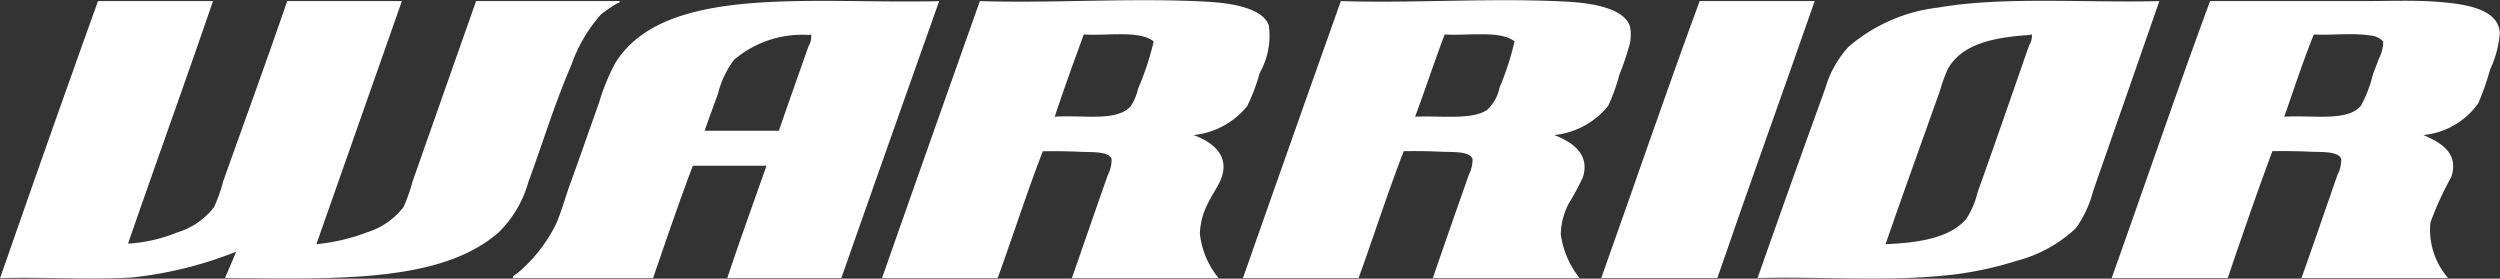 <svg id="_-e-warrior" data-name="-e-warrior" xmlns="http://www.w3.org/2000/svg" width="107.656" height="12" viewBox="0 0 107.656 12"><rect x="0" y="0" width="107.656" height="12" fill="#333333" stroke="none"/><defs><style>.cls-1{fill:#fff;fill-rule:evenodd}</style></defs><path id="Fill_1" data-name="Fill 1" class="cls-1" d="M670.959 665.026c1.188-.08 2.751.23 3.311-.486a5.66 5.66 0 00.51-1.343c.082-.22.165-.423.255-.672a1.591 1.591 0 00.185-.741.852.852 0 00-.556-.255c-.771-.125-1.664 0-2.431-.046-.462 1.144-.856 2.355-1.274 3.543m-3.2-4.98h6.693c1.053 0 2.2-.051 3.289.047 1.021.092 2.458.287 2.5 1.343a4.452 4.452 0 01-.417 1.552 10.743 10.743 0 01-.51 1.459 3.276 3.276 0 01-2.362 1.367c.673.3 1.555.729 1.2 1.807a13.739 13.739 0 00-.9 1.968 3.175 3.175 0 00.764 2.386H671.7c.484-1.349 1.035-2.966 1.552-4.447a1.43 1.43 0 00.162-.672c-.1-.359-.881-.3-1.343-.324-.554-.026-1.1-.029-1.622-.023-.667 1.795-1.3 3.627-1.922 5.466h-5c1.419-3.97 2.784-7.994 4.239-11.929" transform="translate(-572.594 -660)"/><path id="Fill_3" data-name="Fill 3" class="cls-1" d="M660 661.506c-1.545.1-2.875.376-3.5 1.413a5.31 5.31 0 00-.347.927c-.779 2.207-1.611 4.488-2.362 6.67 1.44-.062 2.771-.266 3.474-1.089a3.568 3.568 0 00.486-1.135c.751-2.1 1.5-4.269 2.224-6.346a.717.717 0 00.115-.463.687.687 0 00-.092.023m5.582-1.459c-.944 2.72-1.89 5.428-2.849 8.175a4.8 4.8 0 01-.741 1.6 5.848 5.848 0 01-2.571 1.413 14.833 14.833 0 01-3.312.649c-2.492.233-5.313.015-7.829.092a868.953 868.953 0 012.919-8.176 4.453 4.453 0 011-1.784 7.155 7.155 0 013.868-1.69c2.749-.485 6.294-.2 9.52-.278" transform="translate(-572.594 -660)"/><path id="Fill_6" data-name="Fill 6" class="cls-1" d="M645.783 660.046h4.956c-1.388 3.986-2.819 7.928-4.192 11.929h-5c1.418-3.972 2.785-7.994 4.239-11.929" transform="translate(-572.594 -660)"/><path id="Fill_8" data-name="Fill 8" class="cls-1" d="M633.531 665.026c1.094-.053 2.4.148 3.08-.277a1.742 1.742 0 00.556-.973 12.374 12.374 0 00.648-1.992c-.615-.488-1.972-.236-3.01-.3-.443 1.163-.837 2.374-1.274 3.543m-3.2-4.98c3.2.1 6.485-.148 9.727.024 1.047.056 2.494.269 2.733 1.088a2.1 2.1 0 010 .672 11.649 11.649 0 01-.464 1.39 7.763 7.763 0 01-.485 1.343 3.428 3.428 0 01-2.317 1.251c.7.273 1.567.777 1.228 1.829a11.841 11.841 0 01-.6 1.113 2.906 2.906 0 00-.347 1.343 3.828 3.828 0 00.811 1.876h-6.323a696.42 696.42 0 011.551-4.447 1.5 1.5 0 00.162-.672c-.092-.358-.884-.3-1.343-.324a27.713 27.713 0 00-1.621-.023c-.691 1.78-1.289 3.652-1.945 5.466h-4.98q2.1-5.976 4.216-11.929" transform="translate(-572.594 -660)"/><path id="Fill_10" data-name="Fill 10" class="cls-1" d="M618.013 665.026c1.246-.085 2.637.225 3.265-.44a2.326 2.326 0 00.324-.764 12.013 12.013 0 00.672-2.038c-.615-.489-1.973-.236-3.011-.3-.426 1.171-.854 2.342-1.25 3.543m-3.22-4.98c3.109.1 6.513-.147 9.728.024 1.023.054 2.432.248 2.71 1.018a3.265 3.265 0 01-.394 2.062 8.321 8.321 0 01-.532 1.413 3.4 3.4 0 01-2.316 1.251c.719.263 1.58.815 1.2 1.853-.126.348-.395.7-.579 1.089a3.029 3.029 0 00-.347 1.3 3.641 3.641 0 00.81 1.923h-6.323c.475-1.354 1.03-2.977 1.552-4.447a1.506 1.506 0 00.162-.672c-.093-.358-.885-.3-1.343-.324-.553-.026-1.1-.029-1.622-.023-.688 1.781-1.286 3.654-1.945 5.466h-4.98q2.1-5.976 4.215-11.929" transform="translate(-572.594 -660)"/><path id="Fill_12" data-name="Fill 12" class="cls-1" d="M607.428 661.506a4.517 4.517 0 00-3.219 1.066 3.929 3.929 0 00-.695 1.459c-.183.5-.38 1.038-.579 1.6h3.2c.409-1.2.866-2.472 1.274-3.637a.783.783 0 00.115-.509.59.59 0 00-.092.023m5.605-1.459q-2.115 5.955-4.215 11.928h-4.91c.543-1.635 1.123-3.231 1.691-4.841h-3.174c-.6 1.582-1.151 3.218-1.714 4.841h-6.025c-.056-.085.125-.16.208-.232a6.527 6.527 0 001.622-2.061c.254-.558.412-1.177.625-1.761.433-1.191.818-2.3 1.251-3.52a9.069 9.069 0 01.694-1.691c2.123-3.42 8.5-2.527 13.943-2.663" transform="translate(-572.594 -660)"/><path id="Fill_14" data-name="Fill 14" class="cls-1" d="M576.809 660.046h4.957c-1.2 3.5-2.451 6.953-3.659 10.446a6.7 6.7 0 002.131-.487 3.143 3.143 0 001.574-1.087 6.992 6.992 0 00.394-1.112c.9-2.532 1.9-5.264 2.756-7.76h4.938l-3.682 10.469a8.327 8.327 0 002.177-.51 3.166 3.166 0 001.575-1.087 7.326 7.326 0 00.393-1.112c.889-2.526 1.852-5.264 2.734-7.76h6.183c.023.073-.087.083-.139.116a5.638 5.638 0 00-.671.464 6.488 6.488 0 00-1.274 2.177c-.714 1.647-1.21 3.3-1.853 5.049a4.888 4.888 0 01-1.274 2.153c-2.5 2.191-7.029 2-11.789 1.97q.246-.566.486-1.136a16.916 16.916 0 01-4.516 1.112c-1.815.1-3.715-.023-5.651.024q2.082-5.99 4.215-11.929" transform="translate(-572.594 -660)"/></svg>